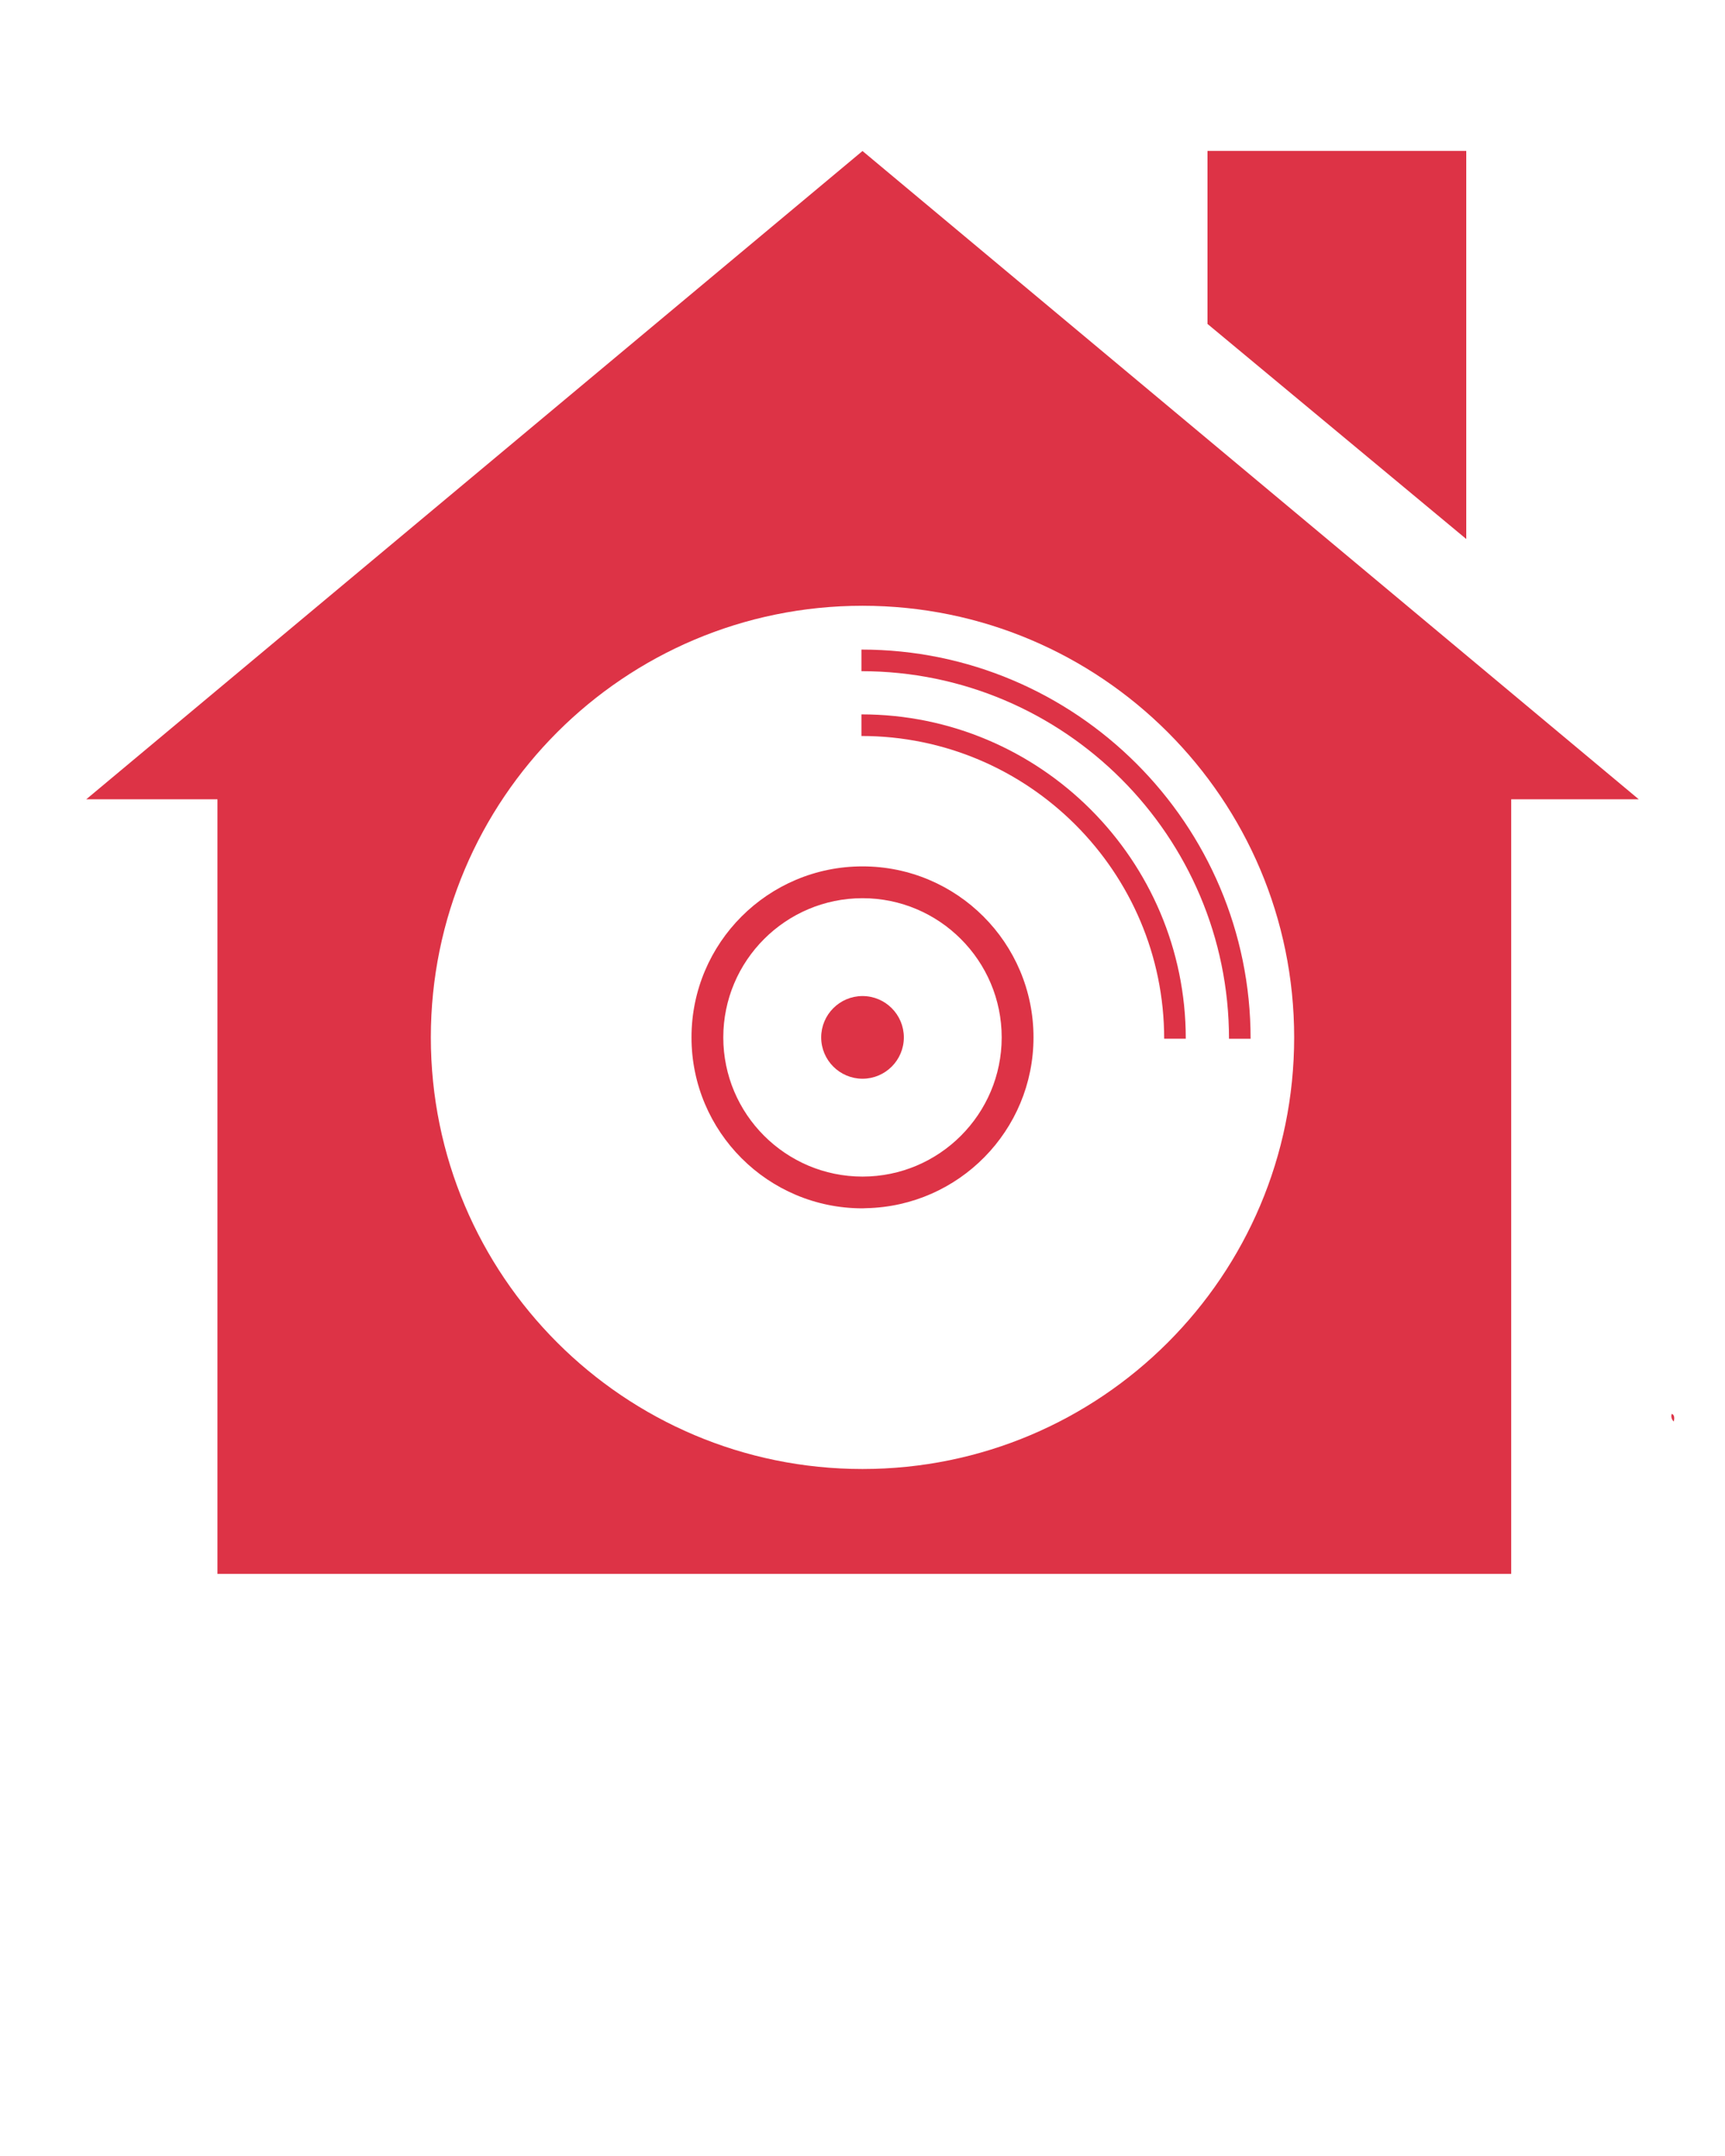 <svg xmlns="http://www.w3.org/2000/svg" xmlns:xlink="http://www.w3.org/1999/xlink" version="1.1" enable-background="new 0 0 100 100" xml:space="preserve" width="100" height="125"><rect id="backgroundrect" width="100%" height="100%" x="0" y="0" fill="none" stroke="none"/><g class="currentLayer"><title>Layer 1</title><g id="svg_1" class="" fill-opacity="1" fill="#dd3346"><g id="svg_2" fill="#dd3346"><path fill="#dd3346" d="M96.91,81.977c0.167,0.024,0.172,0.295,0.112,0.441C96.921,82.303,96.854,82.154,96.91,81.977z" id="svg_3"/></g></g><g id="svg_4" class="" fill-opacity="1" fill="#dd3346"><g id="svg_5" fill="#dd3346"><polygon points="85,8.75 70,8.75 70,18.781 85,31.25   " id="svg_6" fill="#dd3346"/><g id="svg_7" fill="#dd3346"><path d="M50,50.231c-5.475,0-9.913,4.438-9.913,9.914c0,5.475,4.438,9.912,9.913,9.912h0.001c0.07,0,0.138-0.009,0.208-0.009     c5.377-0.114,9.704-4.501,9.704-9.903C59.913,54.67,55.476,50.231,50,50.231z M50.001,68.216c-4.45,0-8.071-3.619-8.071-8.069     c0-4.451,3.621-8.071,8.071-8.071c4.448,0,8.068,3.62,8.068,8.071C58.069,64.597,54.449,68.216,50.001,68.216z" id="svg_8" fill="#dd3346"/><path d="M50,8.755L5,46.341h7.606V91.25h75V46.341H95L50,8.755z M50,85.17c-13.821,0-25.024-11.204-25.024-25.023     c0-13.822,11.204-25.026,25.024-25.026c13.82,0,25.024,11.204,25.024,25.026C75.024,73.966,63.82,85.17,50,85.17z" id="svg_9" fill="#dd3346"/><path d="M50.001,57.749c-1.322,0-2.396,1.076-2.396,2.397c0,1.32,1.074,2.396,2.396,2.396c1.323,0,2.396-1.076,2.396-2.396     C52.397,58.825,51.324,57.749,50.001,57.749z" id="svg_10" fill="#dd3346"/></g></g><path d="M49.938,37.661v1.253c11.75,0,21.308,9.559,21.308,21.309h1.253C72.499,47.781,62.378,37.661,49.938,37.661z" id="svg_11" fill="#dd3346"/><path d="M49.938,41.418v1.253c9.678,0,17.55,7.873,17.55,17.551h1.253C68.741,49.854,60.306,41.418,49.938,41.418z" id="svg_12" fill="#dd3346"/></g></g></svg>
